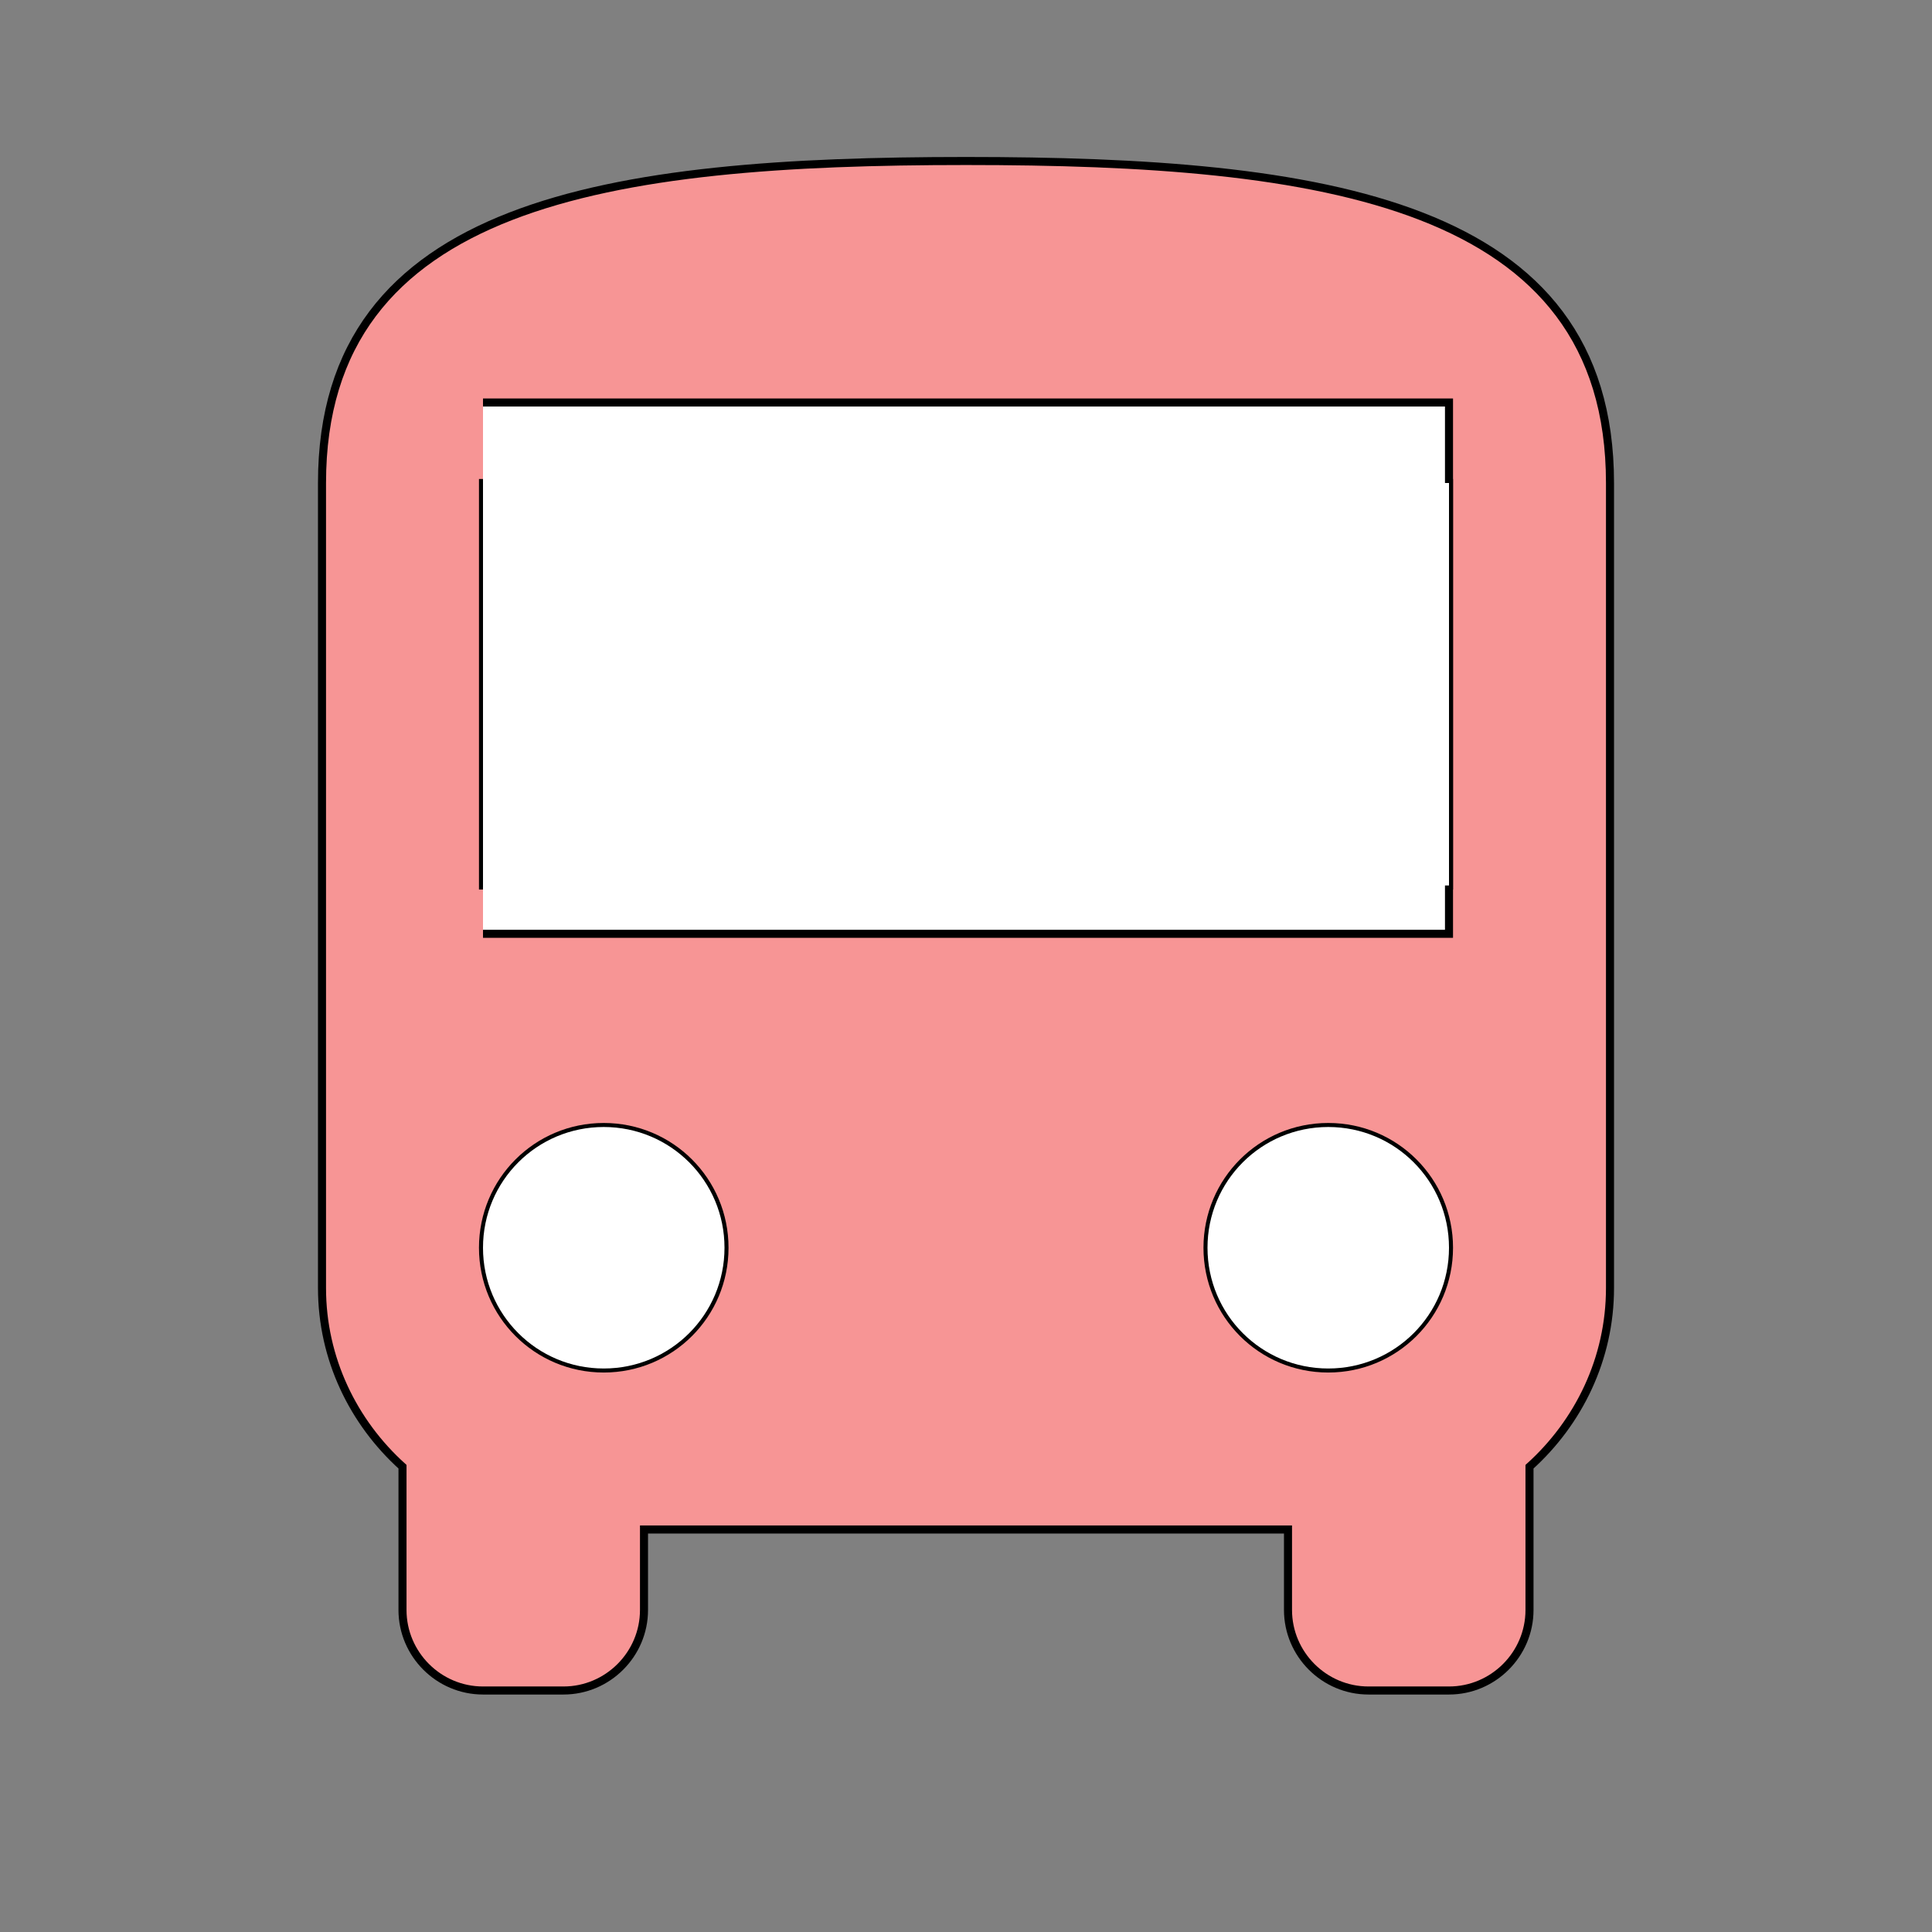 <svg
    xmlns="http://www.w3.org/2000/svg"
    viewBox="0 0 24 24"
    id="vector">
    <rect x="0" y="0" width="24" height="24" fill="#808080" stroke="none"/>
    <path
        id="path"
        d="M 4 16 C 4 16.88 4.39 17.67 5 18.22 L 5 20 C 5 20.55 5.45 21 6 21 L 7 21 C 7.55 21 8 20.55 8 20 L 8 19 L 16 19 L 16 20 C 16 20.55 16.45 21 17 21 L 18 21 C 18.55 21 19 20.55 19 20 L 19 18.22 C 19.61 17.67 20 16.88 20 16 L 20 6 C 20 2.5 16.42 2 12 2 C 7.58 2 4 2.5 4 6 L 4 16 Z M 7.5 17 C 6.67 17 6 16.33 6 15.5 C 6 14.67 6.67 14 7.5 14 C 8.33 14 9 14.67 9 15.5 C 9 16.33 8.33 17 7.5 17 Z M 16.5 17 C 15.67 17 15 16.33 15 15.5 C 15 14.67 15.67 14 16.5 14 C 17.33 14 18 14.67 18 15.5 C 18 16.33 17.33 17 16.5 17 Z M 18 11 L 6 11 L 6 6 L 18 6 L 18 11 Z"
        fill="#f79595"
        stroke="#000000"
        stroke-width="0.1"/>
    <path
        id="path_1"
        d="M 6 5 L 18 5 L 18 11.6 L 6 11.6"
        fill="#ffffff"
        stroke="#000000"
        stroke-width="0.1"/>
    <path
        id="path_2"
        d="M 16.5 17 C 15.67 17 15 16.33 15 15.5 C 15 14.67 15.67 14 16.5 14 C 17.33 14 18 14.67 18 15.5 C 18 16.33 17.33 17 16.5 17 Z M 18 11 L 6 11 L 6 6 L 18 6 L 18 11 Z"
        fill="#ffffff"/>
    <path
        id="path_3"
        d="M 7.5 17 C 6.67 17 6 16.33 6 15.5 C 6 14.67 6.67 14 7.5 14 C 8.33 14 9 14.67 9 15.5 C 9 16.33 8.33 17 7.5 17 Z"
        fill="#ffffff"/>
</svg>
